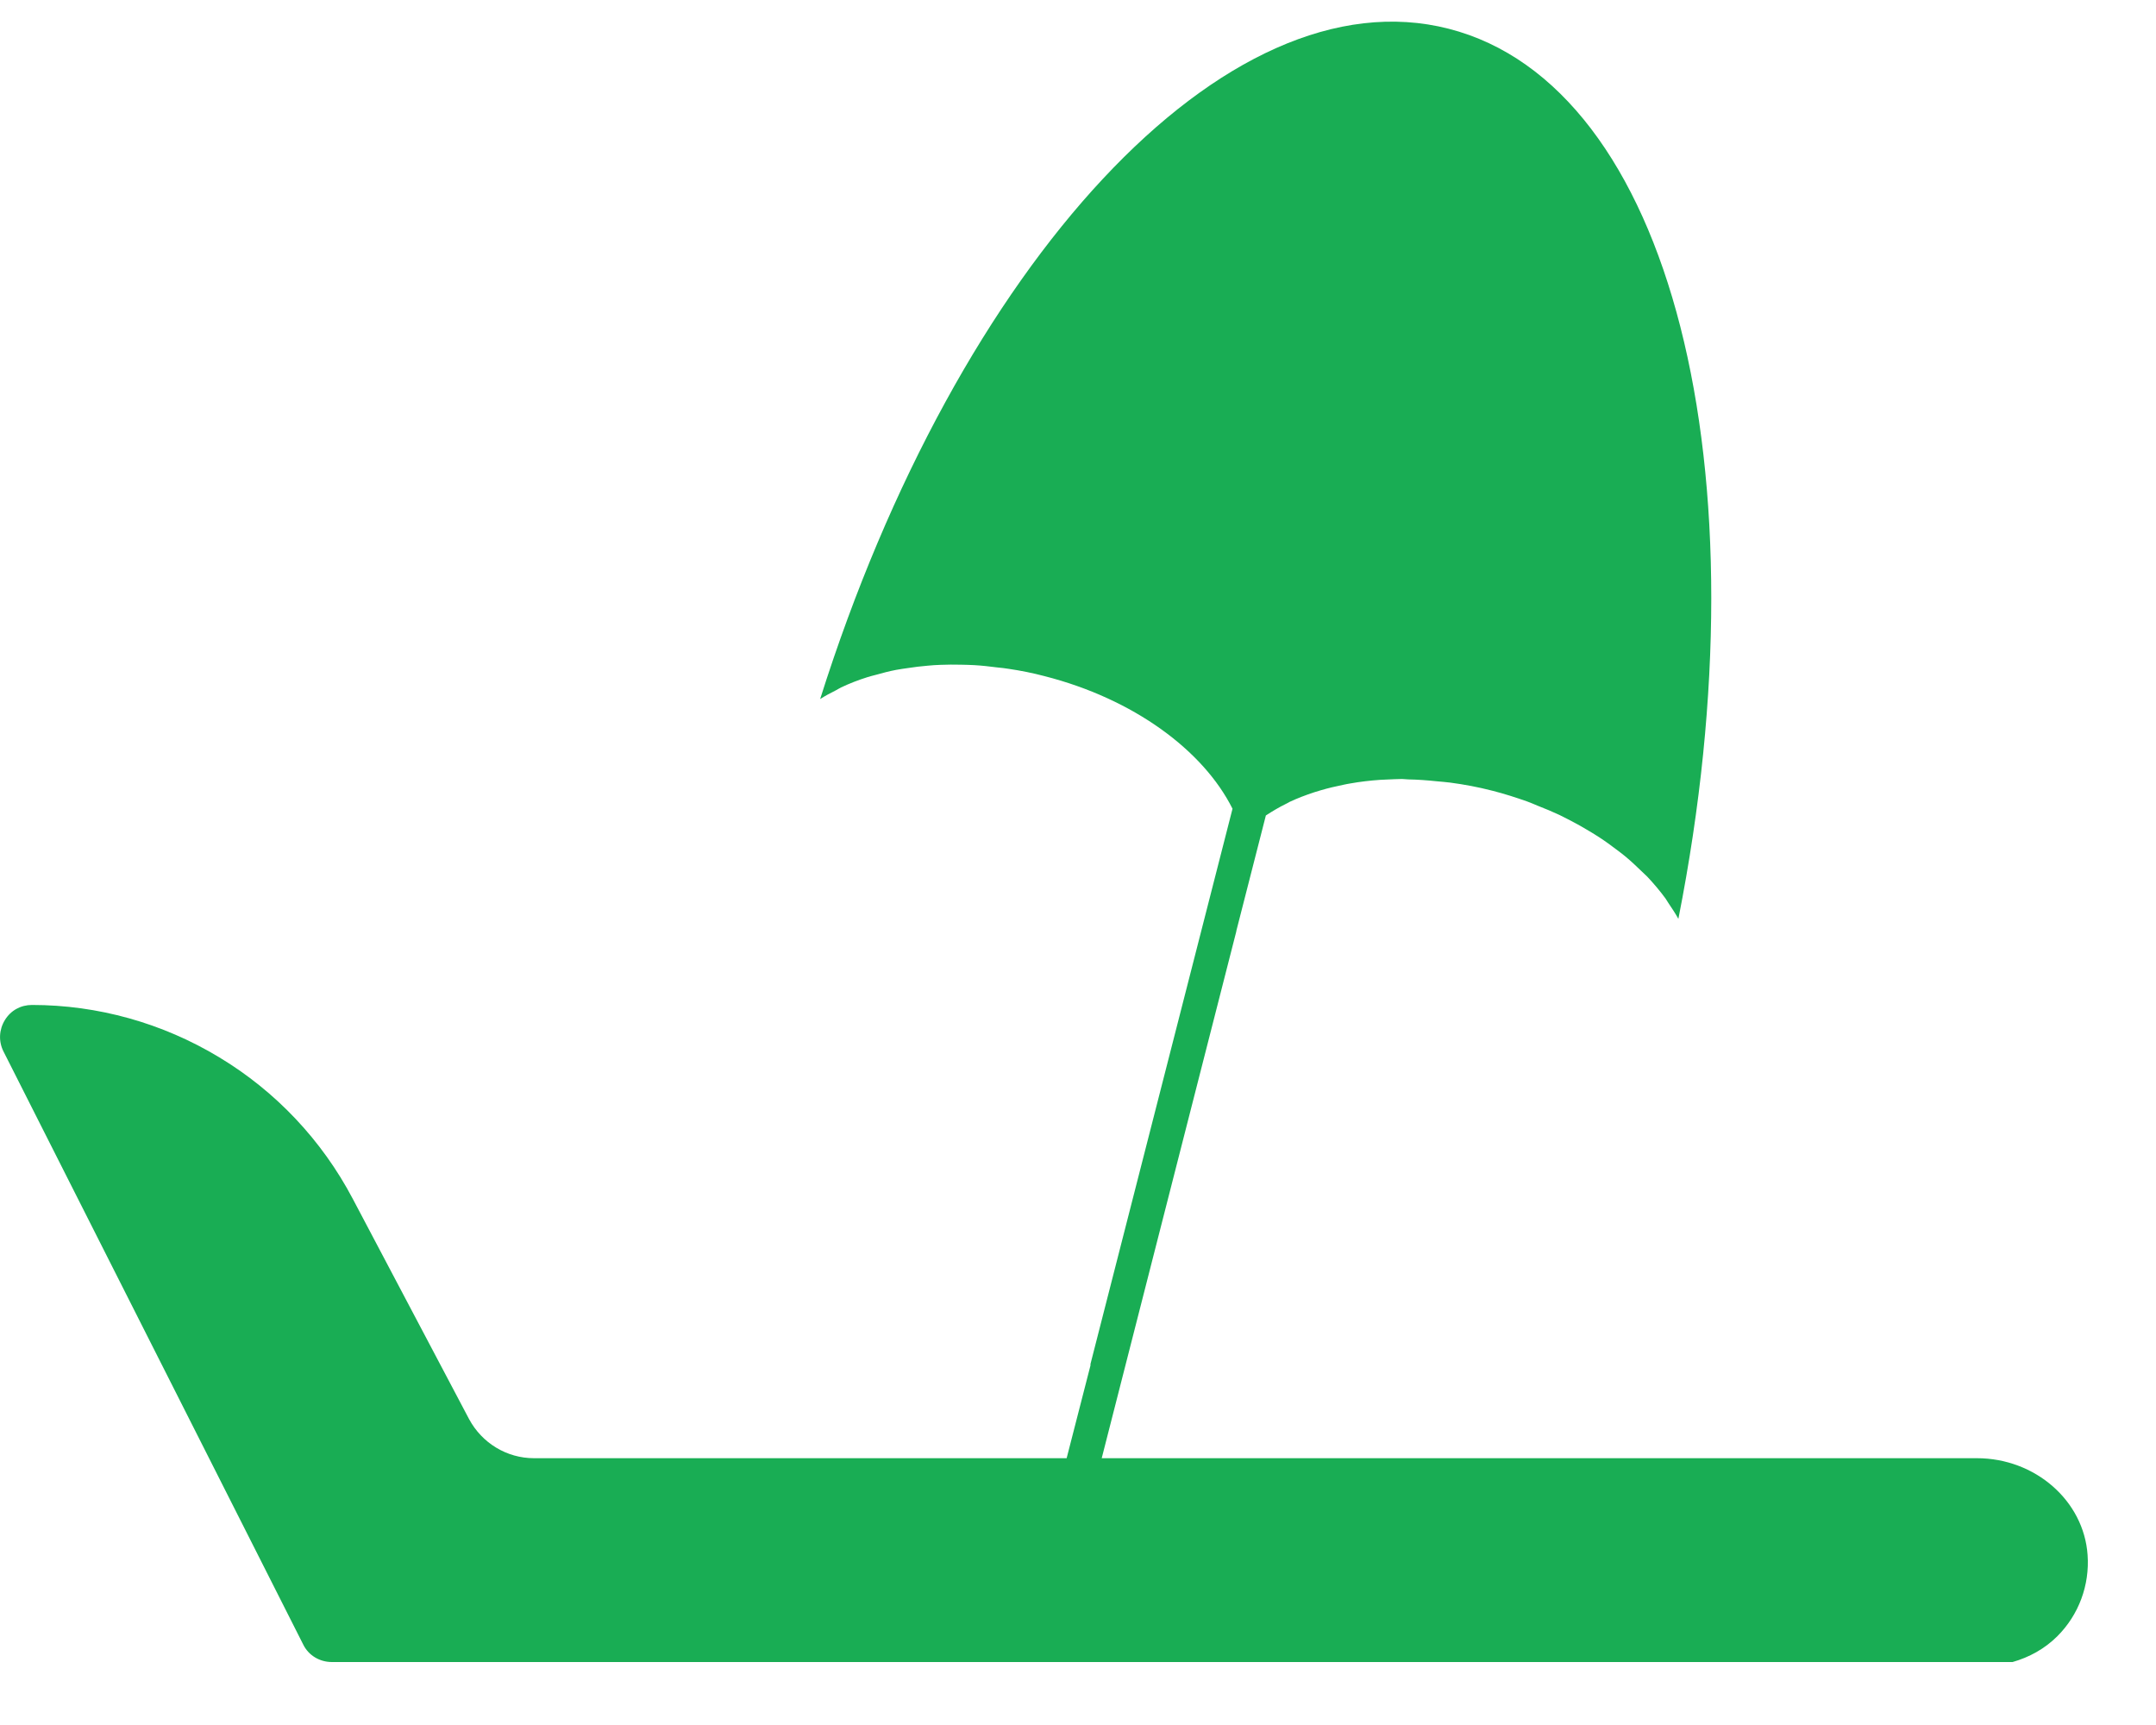 <svg width="15" height="12" viewBox="0 0 15 12" fill="none" xmlns="http://www.w3.org/2000/svg">
<path d="M2.309 11.562H14.002C14.118 11.529 14.226 11.47 14.314 11.382C14.463 11.233 14.539 11.027 14.524 10.817C14.498 10.44 14.159 10.144 13.754 10.144H7.665L8.602 6.477C8.602 6.477 8.601 6.477 8.601 6.478L8.807 5.673C8.809 5.672 8.811 5.67 8.813 5.669C8.855 5.642 8.898 5.616 8.945 5.593C8.954 5.589 8.962 5.584 8.971 5.579C9.026 5.553 9.084 5.531 9.145 5.511C9.16 5.506 9.176 5.502 9.191 5.497C9.242 5.482 9.294 5.47 9.348 5.459C9.364 5.456 9.379 5.452 9.395 5.45C9.462 5.438 9.531 5.43 9.602 5.425C9.616 5.424 9.631 5.424 9.645 5.423C9.681 5.422 9.717 5.419 9.754 5.419C9.769 5.419 9.784 5.422 9.799 5.422C9.864 5.423 9.929 5.428 9.996 5.435C10.027 5.438 10.057 5.44 10.088 5.444C10.186 5.457 10.284 5.475 10.384 5.501C10.467 5.522 10.547 5.548 10.624 5.575C10.65 5.584 10.673 5.595 10.698 5.605C10.749 5.625 10.8 5.646 10.849 5.669C10.876 5.682 10.902 5.696 10.928 5.709C10.972 5.732 11.015 5.756 11.056 5.781C11.081 5.796 11.106 5.811 11.13 5.827C11.17 5.853 11.208 5.881 11.245 5.909C11.266 5.925 11.288 5.941 11.307 5.957C11.347 5.99 11.384 6.025 11.419 6.059C11.433 6.073 11.448 6.086 11.461 6.099C11.507 6.148 11.55 6.199 11.588 6.251C11.595 6.261 11.6 6.271 11.607 6.281C11.632 6.318 11.656 6.354 11.677 6.392C12.295 3.267 11.628 0.596 10.079 0.2C8.534 -0.196 6.666 1.826 5.706 4.863C5.74 4.841 5.778 4.821 5.816 4.802C5.828 4.796 5.839 4.788 5.852 4.782C5.909 4.755 5.97 4.731 6.034 4.711C6.054 4.704 6.075 4.7 6.096 4.694C6.142 4.681 6.187 4.669 6.235 4.66C6.262 4.655 6.291 4.651 6.319 4.647C6.363 4.64 6.407 4.635 6.453 4.631C6.483 4.628 6.513 4.626 6.544 4.625C6.591 4.623 6.638 4.623 6.686 4.624C6.717 4.625 6.747 4.625 6.778 4.627C6.831 4.63 6.884 4.636 6.938 4.643C6.965 4.646 6.992 4.648 7.019 4.653C7.1 4.665 7.182 4.681 7.265 4.703C7.886 4.861 8.371 5.219 8.575 5.626L7.587 9.488C7.586 9.491 7.587 9.495 7.587 9.498L7.421 10.144H3.715C3.526 10.144 3.353 10.039 3.263 9.871L2.454 8.339C2.24 7.933 1.919 7.592 1.525 7.355C1.131 7.117 0.681 6.991 0.223 6.991C0.144 6.991 0.075 7.029 0.034 7.096C-0.007 7.163 -0.011 7.244 0.024 7.314L2.11 11.441C2.147 11.516 2.224 11.562 2.309 11.562Z" fill="#19AD54"/>
</svg>
